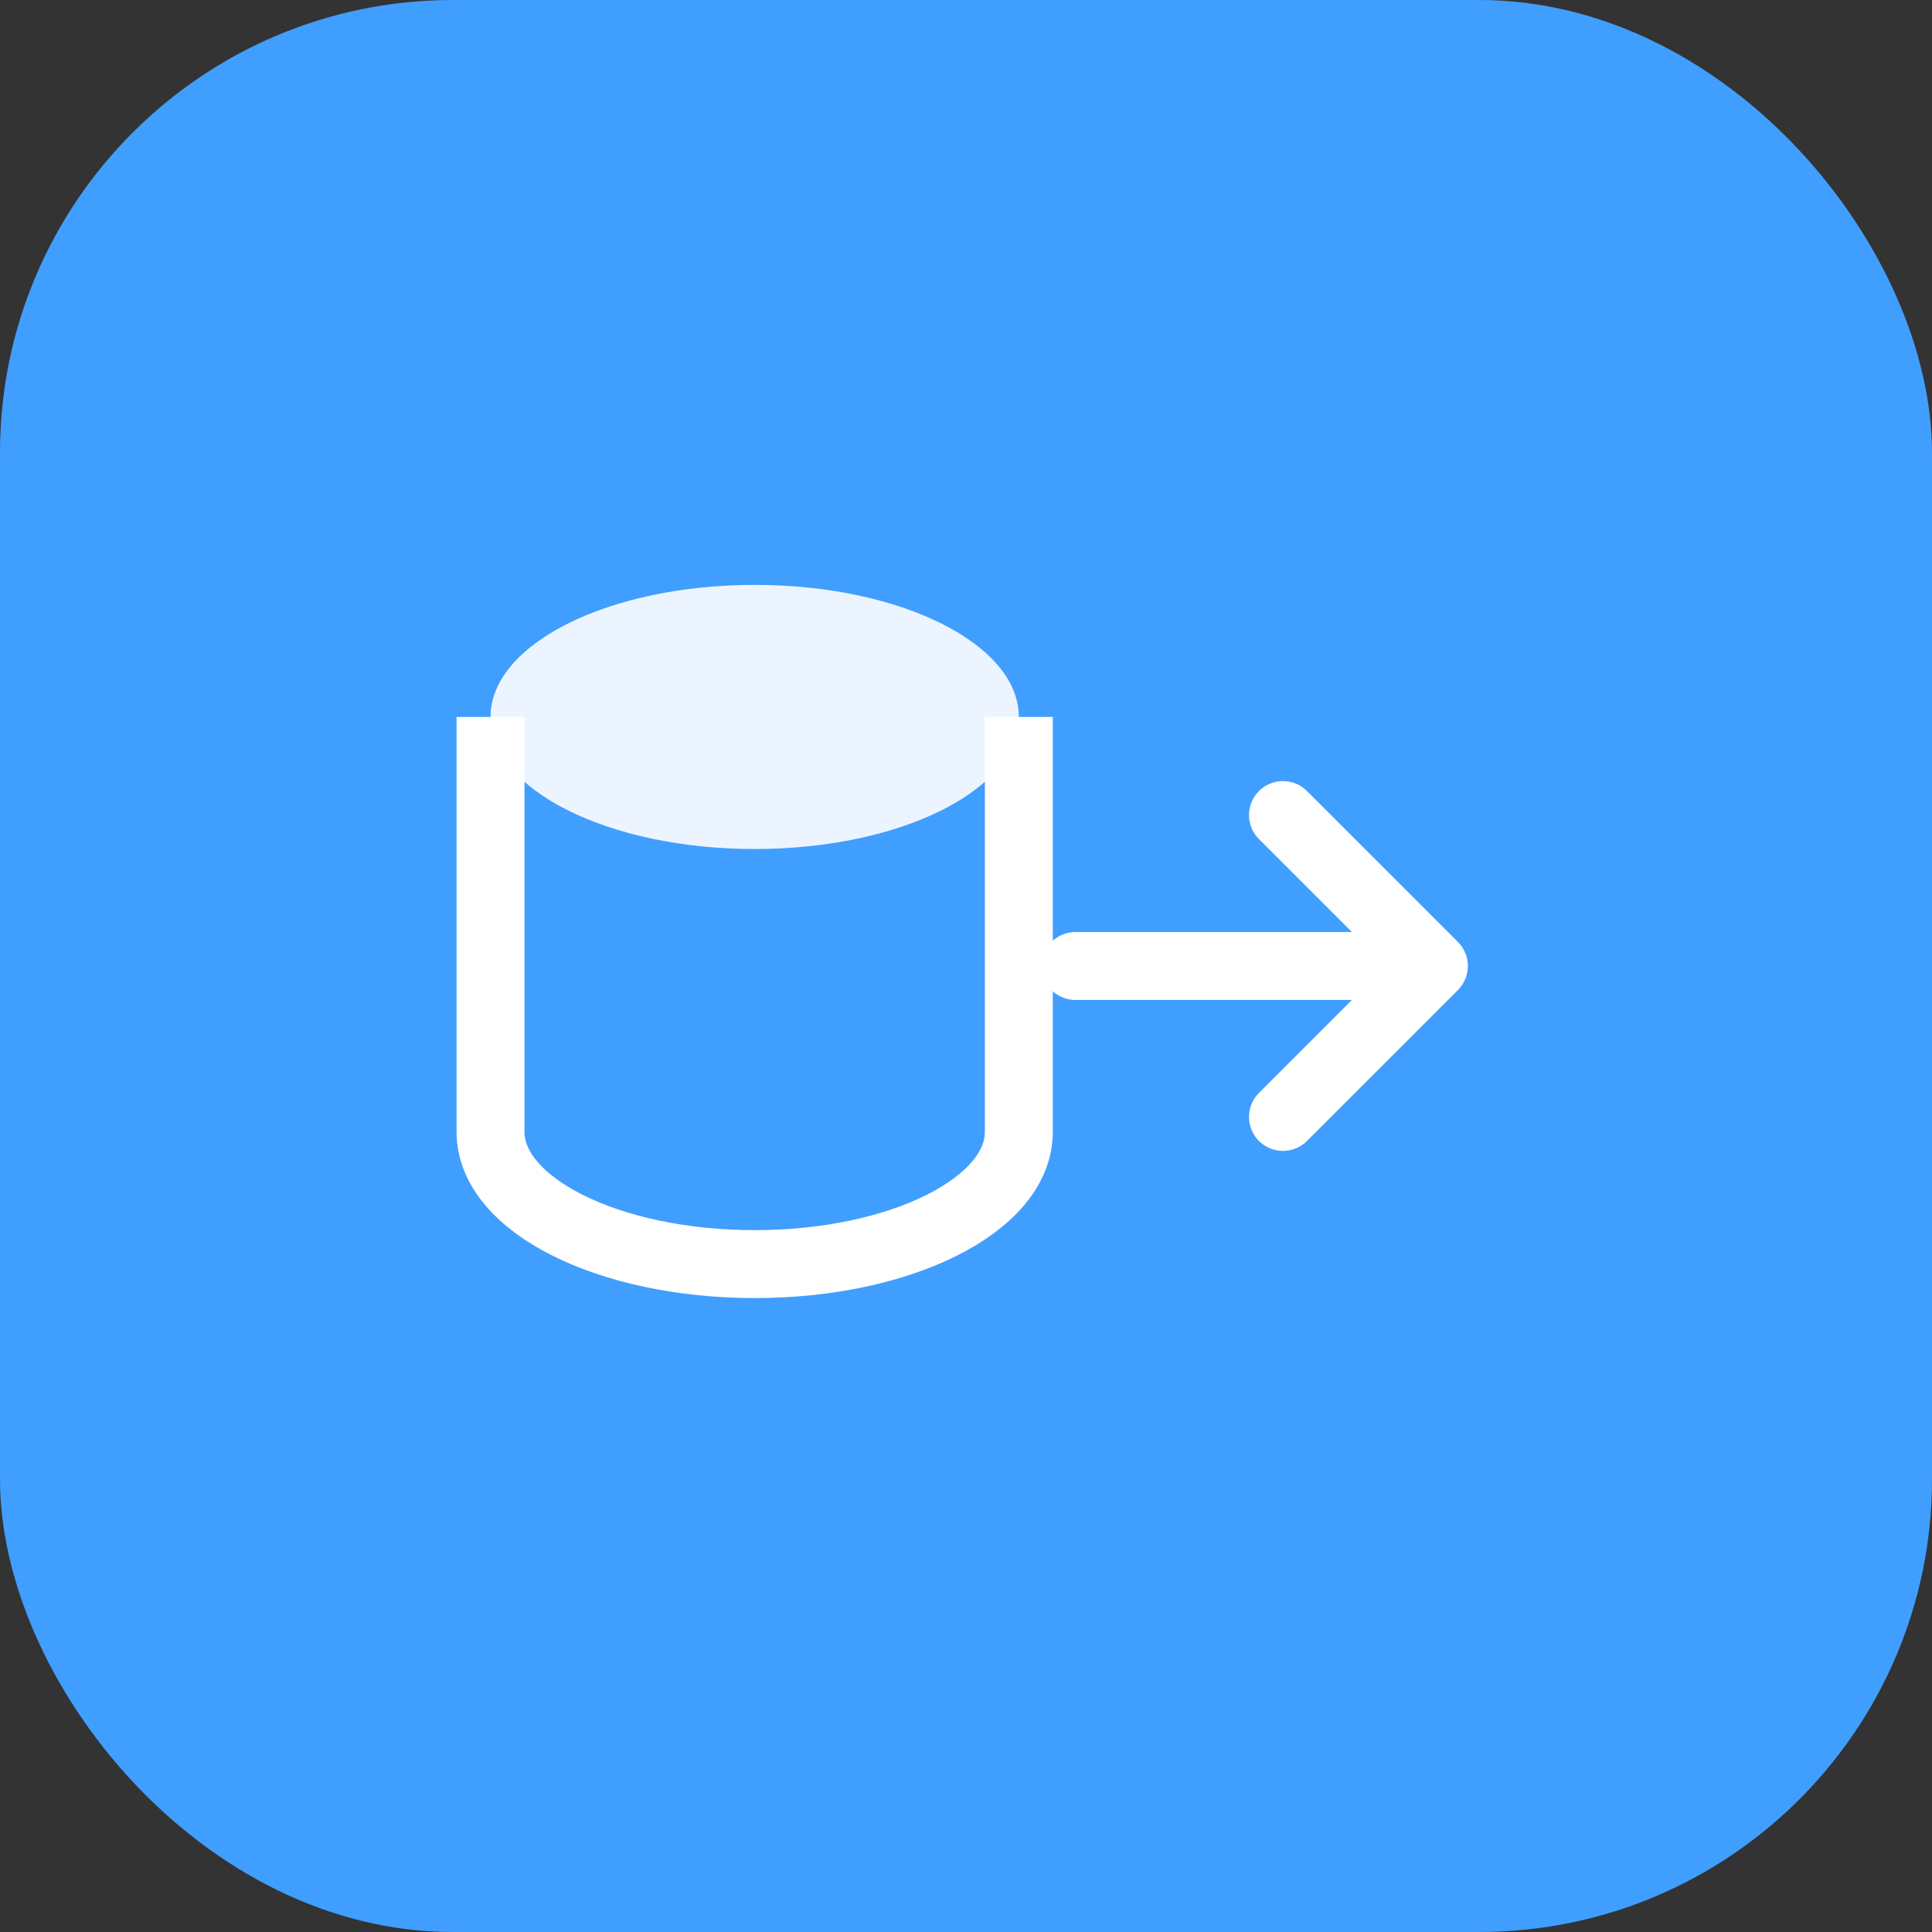 <?xml version="1.0" encoding="UTF-8"?>
<svg width="512" height="512" viewBox="0 0 512 512" fill="none" xmlns="http://www.w3.org/2000/svg">
  <rect x="0" y="0" width="512" height="512" fill="#333333" stroke="none"/>
  <!-- 背景 -->
  <rect width="512" height="512" rx="120" fill="#409EFF"/>
  
  <!-- 数据库符号简化版 -->
  <ellipse cx="200" cy="190" rx="70" ry="35" fill="white" opacity="0.9"/>
  <path d="M130 190V300C130 319.33 161.34 335 200 335C238.66 335 270 319.33 270 300V190" stroke="white" stroke-width="18" fill="none"/>
  
  <!-- 转换箭头 -->
  <path d="M285 256L370 256" stroke="white" stroke-width="18" stroke-linecap="round"/>
  <path d="M340 216L380 256L340 296" stroke="white" stroke-width="18" stroke-linecap="round" stroke-linejoin="round" fill="none"/>
</svg> 